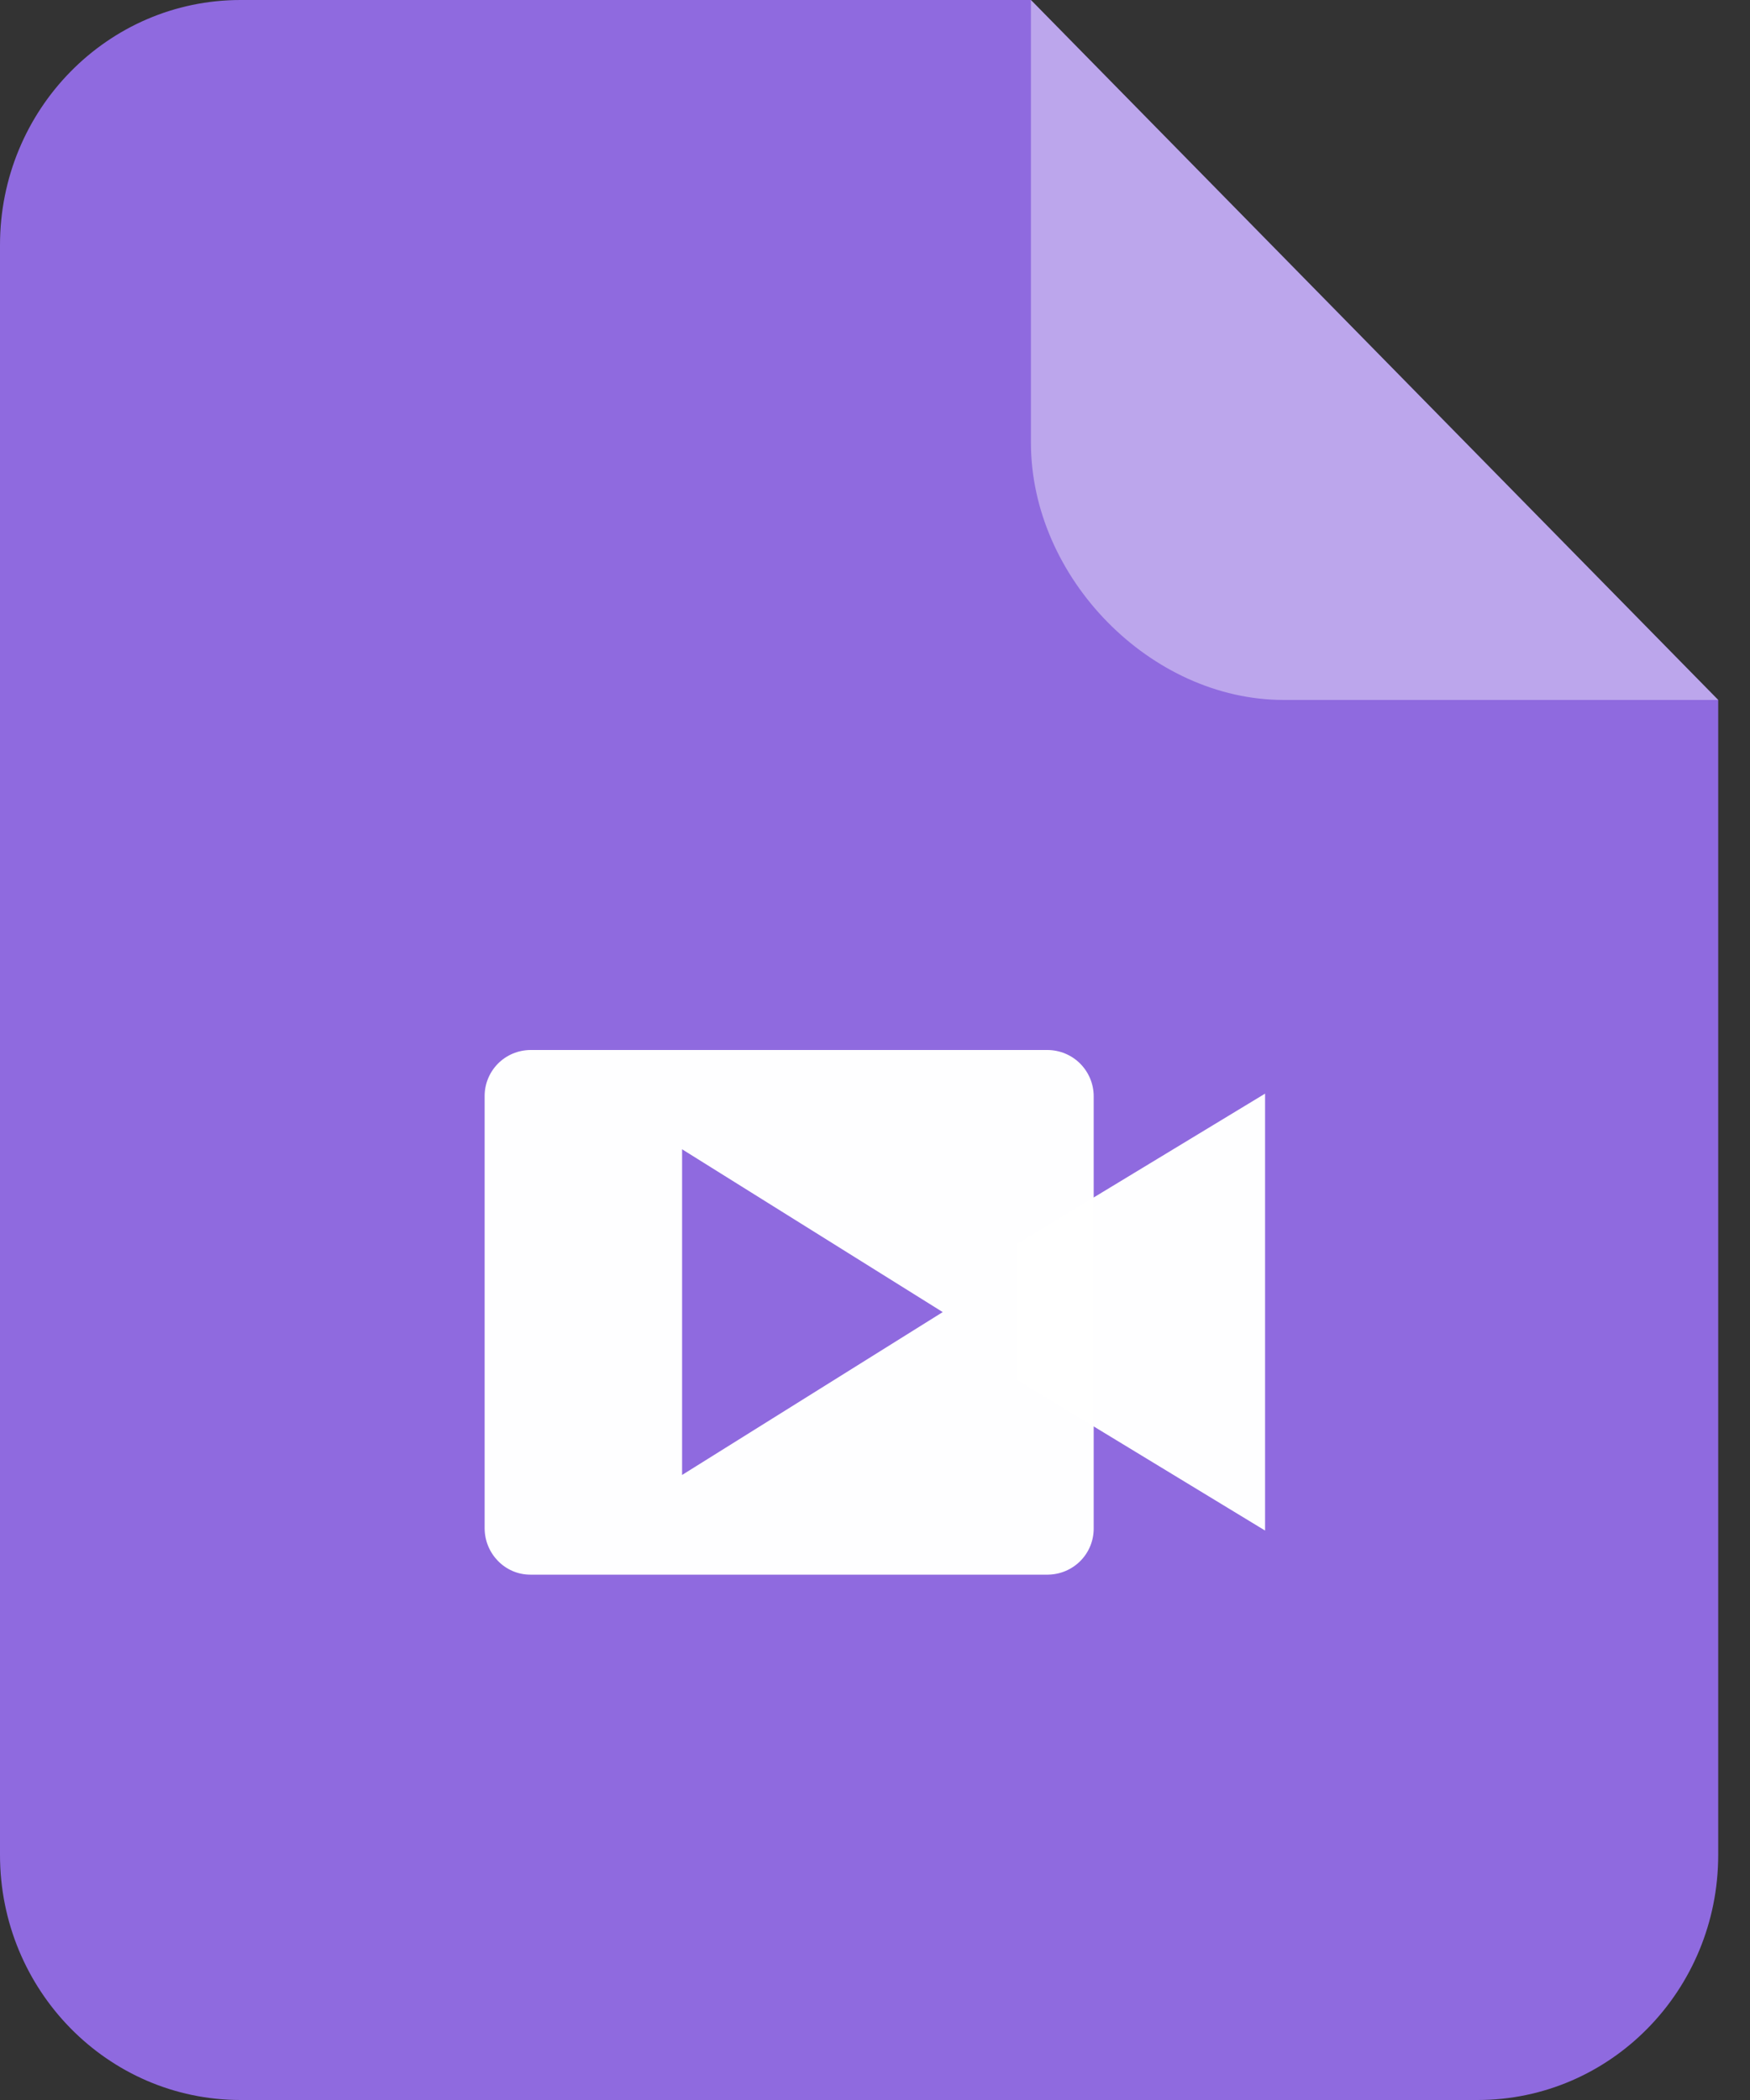 <svg width="30" height="36" viewBox="0 0 30 36" fill="none" xmlns="http://www.w3.org/2000/svg">
<rect x="0" y="0" width="30" height="36" fill="#333333" stroke="none"/>
<path d="M17.673 0L29.455 11.999V31.799C29.455 34.12 27.609 36 25.331 36H4.124C1.846 36 0 34.118 0 31.799V4.2C0 1.88 1.846 0 4.124 0H17.673Z" fill="#8F6ADF"/>
<path d="M29.455 11.999H22.004C19.728 11.999 17.673 9.908 17.673 7.588V0L29.455 11.999Z" fill="white" fill-opacity="0.4"/>
<path opacity="0.99" d="M17.439 21.322V23.657L21.687 26.238V18.748L17.439 21.322Z" fill="white"/>
<path opacity="0.99" d="M17.961 18H9.092C8.882 18.002 8.682 18.086 8.535 18.235C8.388 18.385 8.306 18.586 8.308 18.795V26.197C8.308 26.632 8.656 26.994 9.09 26.994H17.967C18.177 26.991 18.376 26.906 18.523 26.757C18.67 26.608 18.751 26.406 18.749 26.197V18.789C18.748 18.58 18.664 18.381 18.517 18.233C18.369 18.085 18.169 18.002 17.961 18ZM11.693 25.285V19.702L16.161 22.493L11.693 25.285Z" fill="white"/>
</svg>
